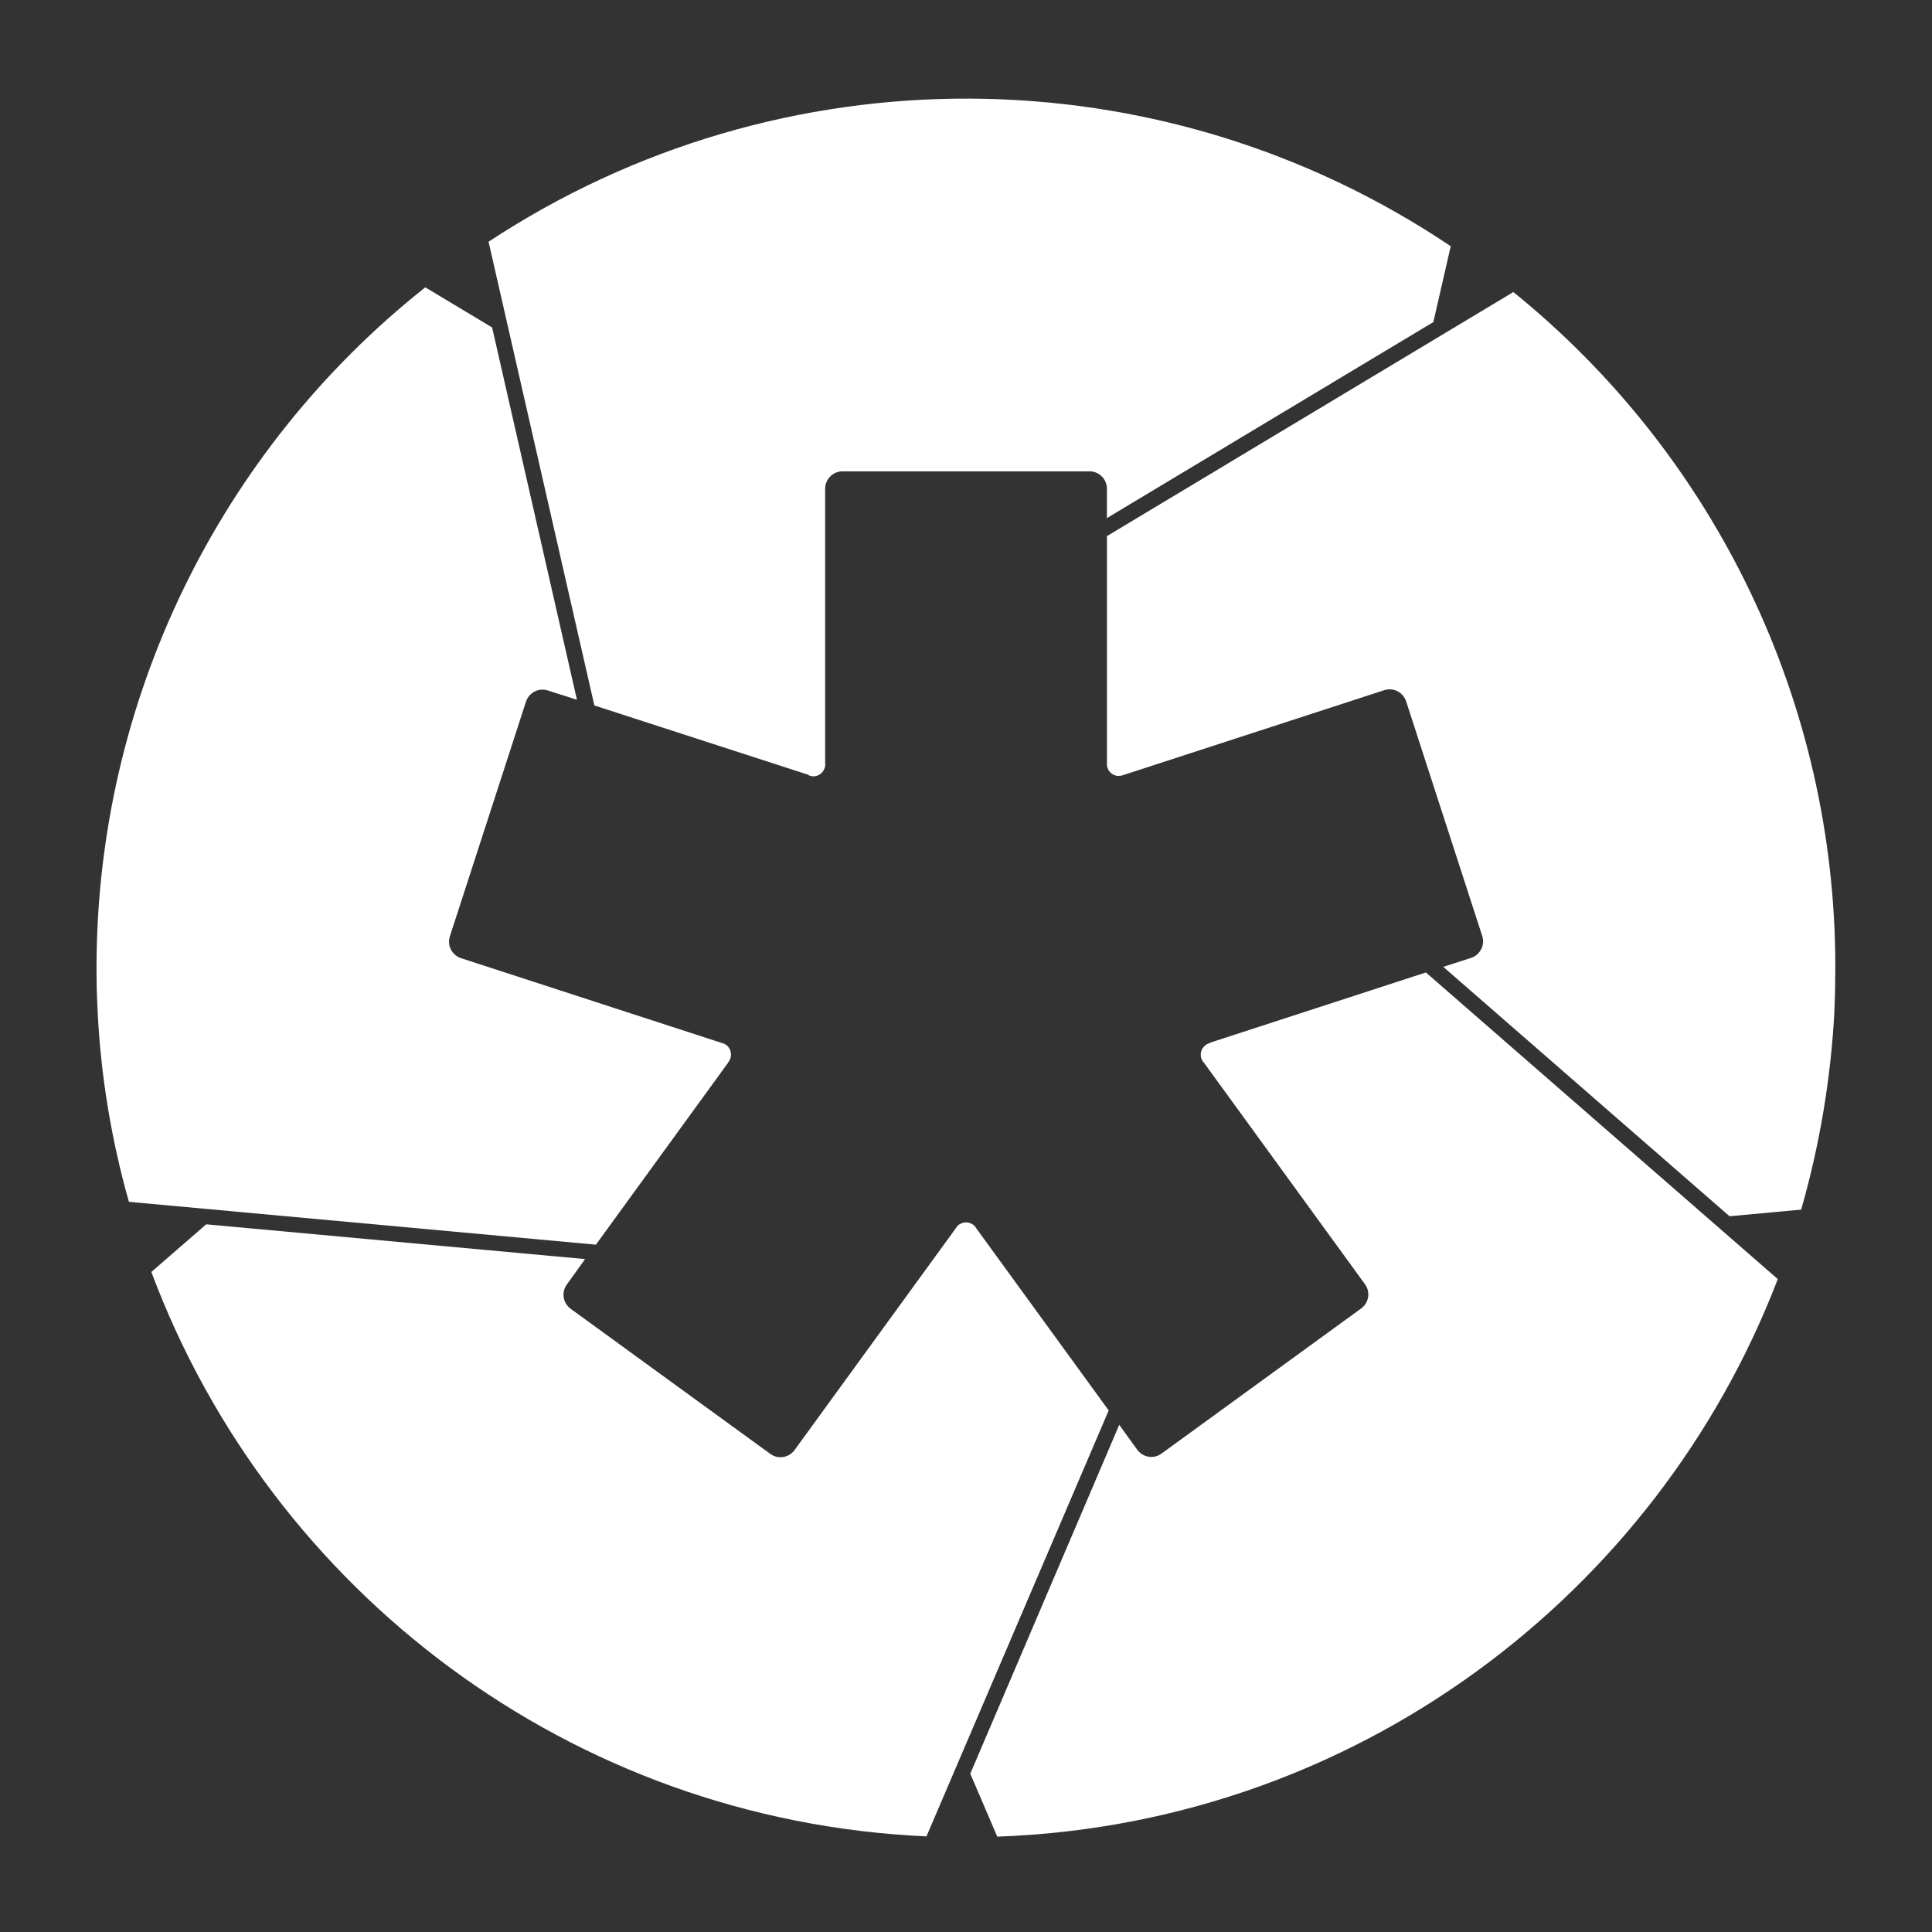 <?xml version="1.0" encoding="UTF-8"?>
<svg id="Layer_1" xmlns="http://www.w3.org/2000/svg" viewBox="0 0 500 500">
  <rect x="0" y="0" width="500" height="500" fill="#333333" stroke="none"/>
  <defs>
    <style>
      .cls-1 {
        fill: #fff;
      }
    </style>
  </defs>
  <path class="cls-1" d="M188.42,274.96c1.09-1.24,1.01-3.18-.23-4.34-.39-.31-.85-.62-1.4-.7l-67.49-21.95c-2.33-.78-3.65-3.26-2.87-5.66l19.7-60.74c.78-2.33,3.26-3.65,5.66-2.87h0l7.52,2.4-21.95-96.35-17.3-10.39C56.39,116.94,25.13,181.56,24.98,250.06v.47c0,3.8.08,7.6.31,11.4v.31c.85,16.52,3.57,32.89,8.07,48.79l120.86,11.09,34.21-47.09h0v-.08Z"/>
  <path class="cls-1" d="M391.51,75.67l-105.03,63.07v58.72c-.16,1.71,1.09,3.18,2.72,3.34.54,0,1.01,0,1.55-.23l67.49-21.95c2.33-.78,4.89.54,5.66,2.87h0l19.7,60.74c.78,2.33-.54,4.89-2.87,5.66l-7.21,2.33,74.08,64.54,18.54-1.71c4.81-16.76,7.68-33.98,8.61-51.35v-.54c.16-3.57.23-7.21.23-10.78v-.47c-.08-67.72-30.72-131.8-83.39-174.38l-.08.16Z"/>
  <path class="cls-1" d="M252.65,317.86c-.85-1.47-2.72-1.94-4.19-1.09-.47.23-.85.62-1.09,1.09l-41.73,57.4c-1.47,2.02-4.27,2.48-6.28,1.01h0l-51.66-37.55c-2.02-1.47-2.48-4.27-1.01-6.28h0l4.73-6.59-98.05-9-14.2,12.33c30.8,82.46,108.45,141.96,200.6,146.07l47.16-110.23s-34.29-47.16-34.29-47.16Z"/>
  <path class="cls-1" d="M313.16,269.92c-1.63.39-2.72,2.02-2.33,3.72.08.47.31.93.7,1.32l41.73,57.4c1.47,2.02,1.01,4.81-1.01,6.28h0l-51.66,37.55c-2.02,1.47-4.81,1.01-6.28-1.01h0l-4.65-6.44-38.55,90.29,6.98,16.29c92.31-3.26,170.51-62.21,202-144.29l-91.07-79.36-55.77,18.15-.08.08Z"/>
  <path class="cls-1" d="M209.29,200.64c1.55.7,3.34,0,4.03-1.63.23-.47.31-1.01.23-1.55v-70.98c0-2.48,2.02-4.5,4.5-4.5h63.92c2.48,0,4.5,2.02,4.5,4.5v7.6l84.48-50.73,4.5-19.63c-75.17-50.5-173.38-50.97-249.01-1.16l27.38,120.01,55.54,18h0l-.08.08Z"/>
</svg>